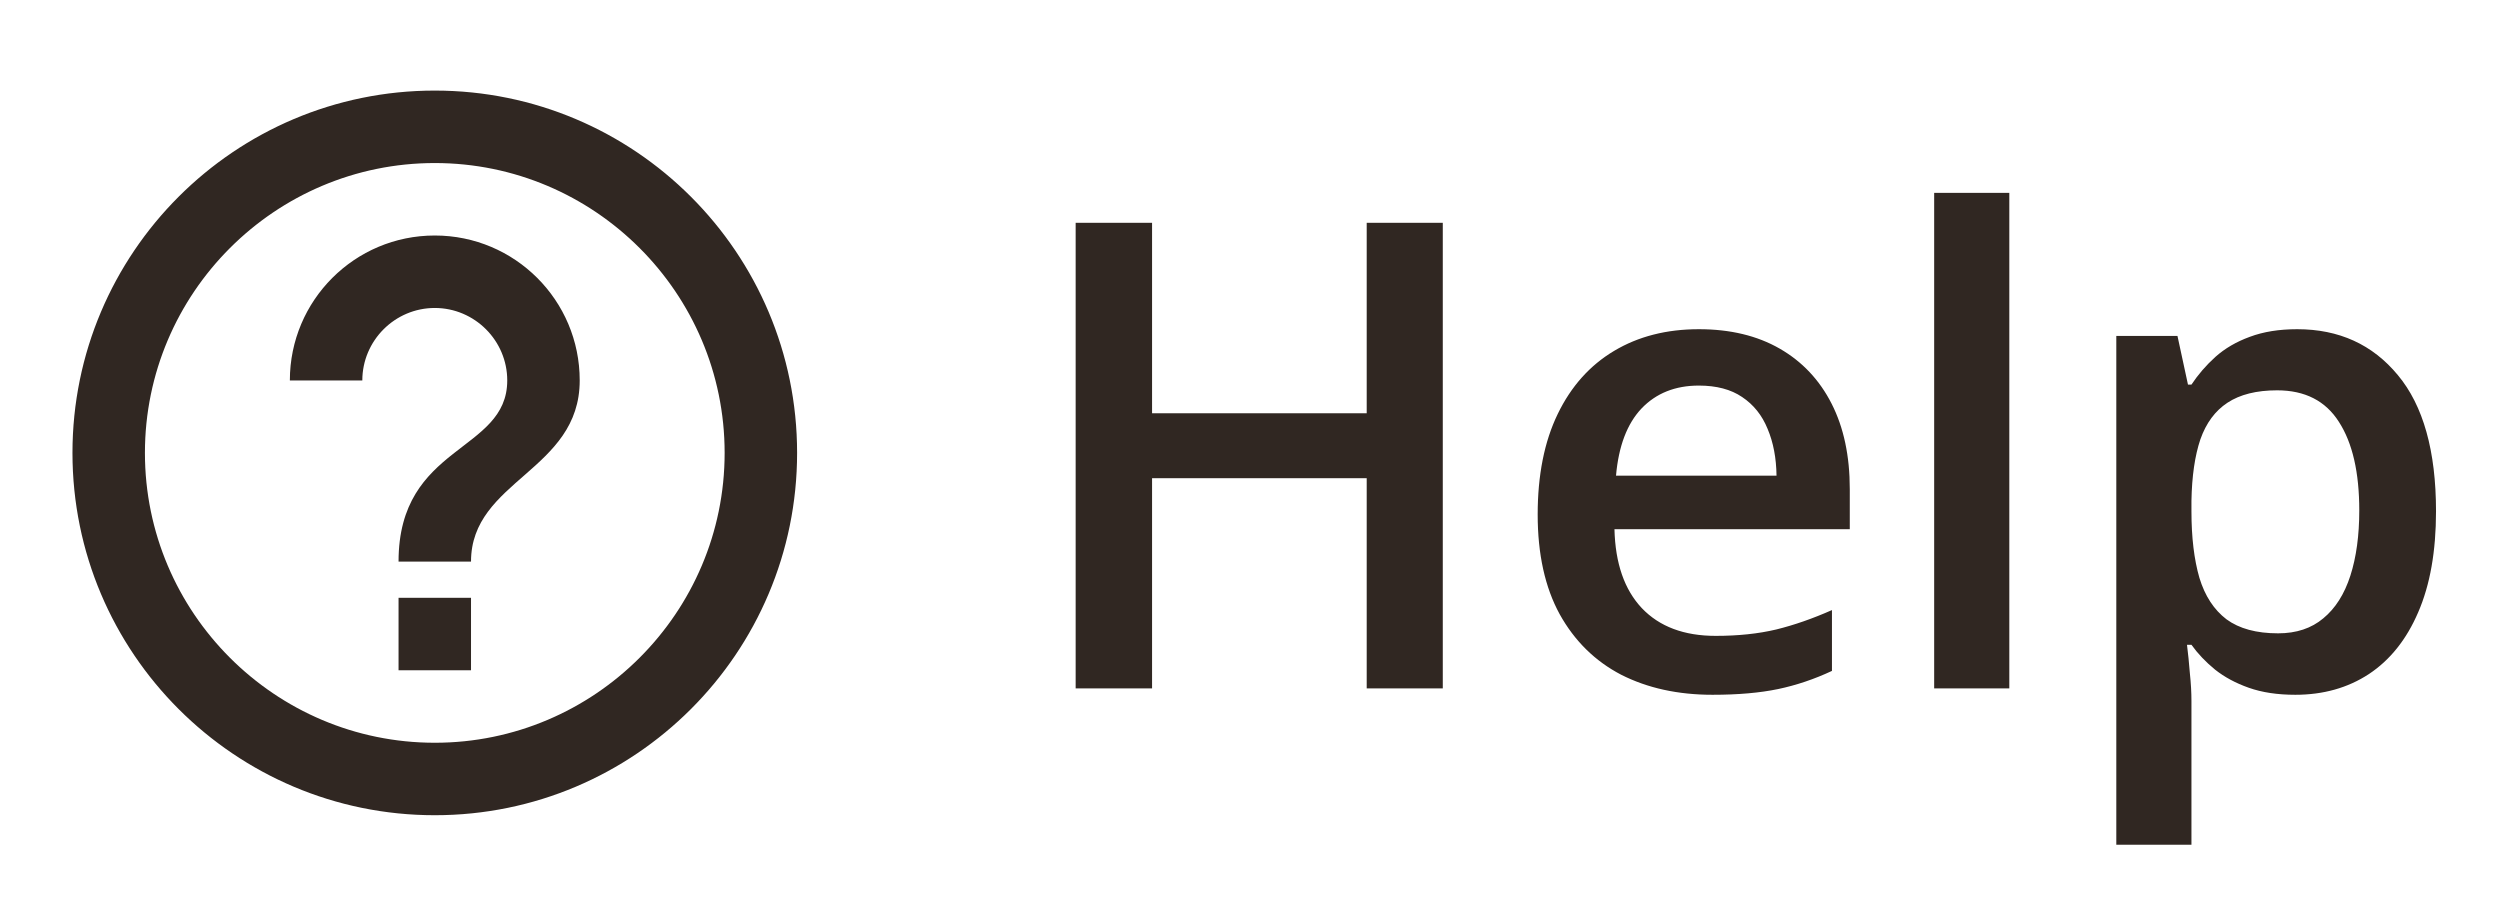 <svg width="69" height="25" viewBox="0 0 69 25" fill="none" xmlns="http://www.w3.org/2000/svg">
<path d="M11 18.5H13V16.5H11V18.5ZM12 2.5C6.48 2.5 2 6.98 2 12.5C2 18.02 6.48 22.5 12 22.5C17.52 22.5 22 18.02 22 12.5C22 6.98 17.52 2.5 12 2.5ZM12 20.5C7.59 20.5 4 16.91 4 12.5C4 8.09 7.59 4.5 12 4.5C16.41 4.5 20 8.09 20 12.5C20 16.91 16.41 20.5 12 20.5ZM12 6.5C9.79 6.5 8 8.29 8 10.5H10C10 9.4 10.9 8.5 12 8.5C13.1 8.5 14 9.4 14 10.5C14 12.5 11 12.25 11 15.5H13C13 13.25 16 13 16 10.5C16 8.29 14.21 6.5 12 6.5Z" fill="#302722"/>
<path d="M39.821 19H37.721V13.199H31.797V19H29.688V6.15H31.797V11.406H37.721V6.15H39.821V19ZM46.888 9.086C47.755 9.086 48.499 9.265 49.12 9.622C49.741 9.979 50.219 10.486 50.553 11.143C50.887 11.799 51.054 12.584 51.054 13.498V14.605H44.559C44.582 15.549 44.834 16.275 45.315 16.785C45.801 17.295 46.48 17.55 47.353 17.55C47.975 17.55 48.531 17.491 49.023 17.374C49.522 17.251 50.034 17.072 50.562 16.838V18.517C50.075 18.745 49.58 18.912 49.076 19.018C48.572 19.123 47.969 19.176 47.266 19.176C46.31 19.176 45.47 18.991 44.743 18.622C44.023 18.247 43.457 17.69 43.047 16.952C42.643 16.214 42.44 15.297 42.44 14.201C42.44 13.111 42.625 12.185 42.994 11.424C43.363 10.662 43.882 10.082 44.55 9.684C45.218 9.285 45.997 9.086 46.888 9.086ZM46.888 10.642C46.237 10.642 45.71 10.852 45.306 11.274C44.907 11.696 44.673 12.315 44.602 13.129H49.032C49.026 12.643 48.944 12.212 48.786 11.837C48.634 11.462 48.399 11.169 48.083 10.958C47.773 10.747 47.374 10.642 46.888 10.642ZM55.457 19H53.383V5.324H55.457V19ZM63.402 9.086C64.557 9.086 65.482 9.508 66.18 10.352C66.883 11.195 67.234 12.449 67.234 14.113C67.234 15.215 67.07 16.144 66.742 16.899C66.42 17.649 65.966 18.218 65.38 18.605C64.8 18.985 64.123 19.176 63.35 19.176C62.857 19.176 62.43 19.111 62.066 18.982C61.703 18.854 61.393 18.686 61.135 18.481C60.877 18.27 60.66 18.042 60.484 17.796H60.361C60.391 18.03 60.417 18.291 60.44 18.578C60.47 18.859 60.484 19.117 60.484 19.352V23.315H58.41V9.271H60.098L60.388 10.615H60.484C60.666 10.34 60.886 10.085 61.144 9.851C61.407 9.616 61.724 9.432 62.093 9.297C62.468 9.156 62.904 9.086 63.402 9.086ZM62.849 10.773C62.28 10.773 61.823 10.888 61.477 11.116C61.138 11.339 60.889 11.676 60.73 12.127C60.578 12.578 60.496 13.144 60.484 13.823V14.113C60.484 14.834 60.558 15.446 60.704 15.95C60.856 16.448 61.105 16.829 61.451 17.093C61.803 17.351 62.277 17.48 62.875 17.48C63.379 17.48 63.795 17.342 64.123 17.066C64.457 16.791 64.706 16.398 64.87 15.889C65.034 15.379 65.116 14.778 65.116 14.087C65.116 13.038 64.929 12.224 64.554 11.644C64.185 11.063 63.616 10.773 62.849 10.773Z" fill="#302722"/>
</svg>
